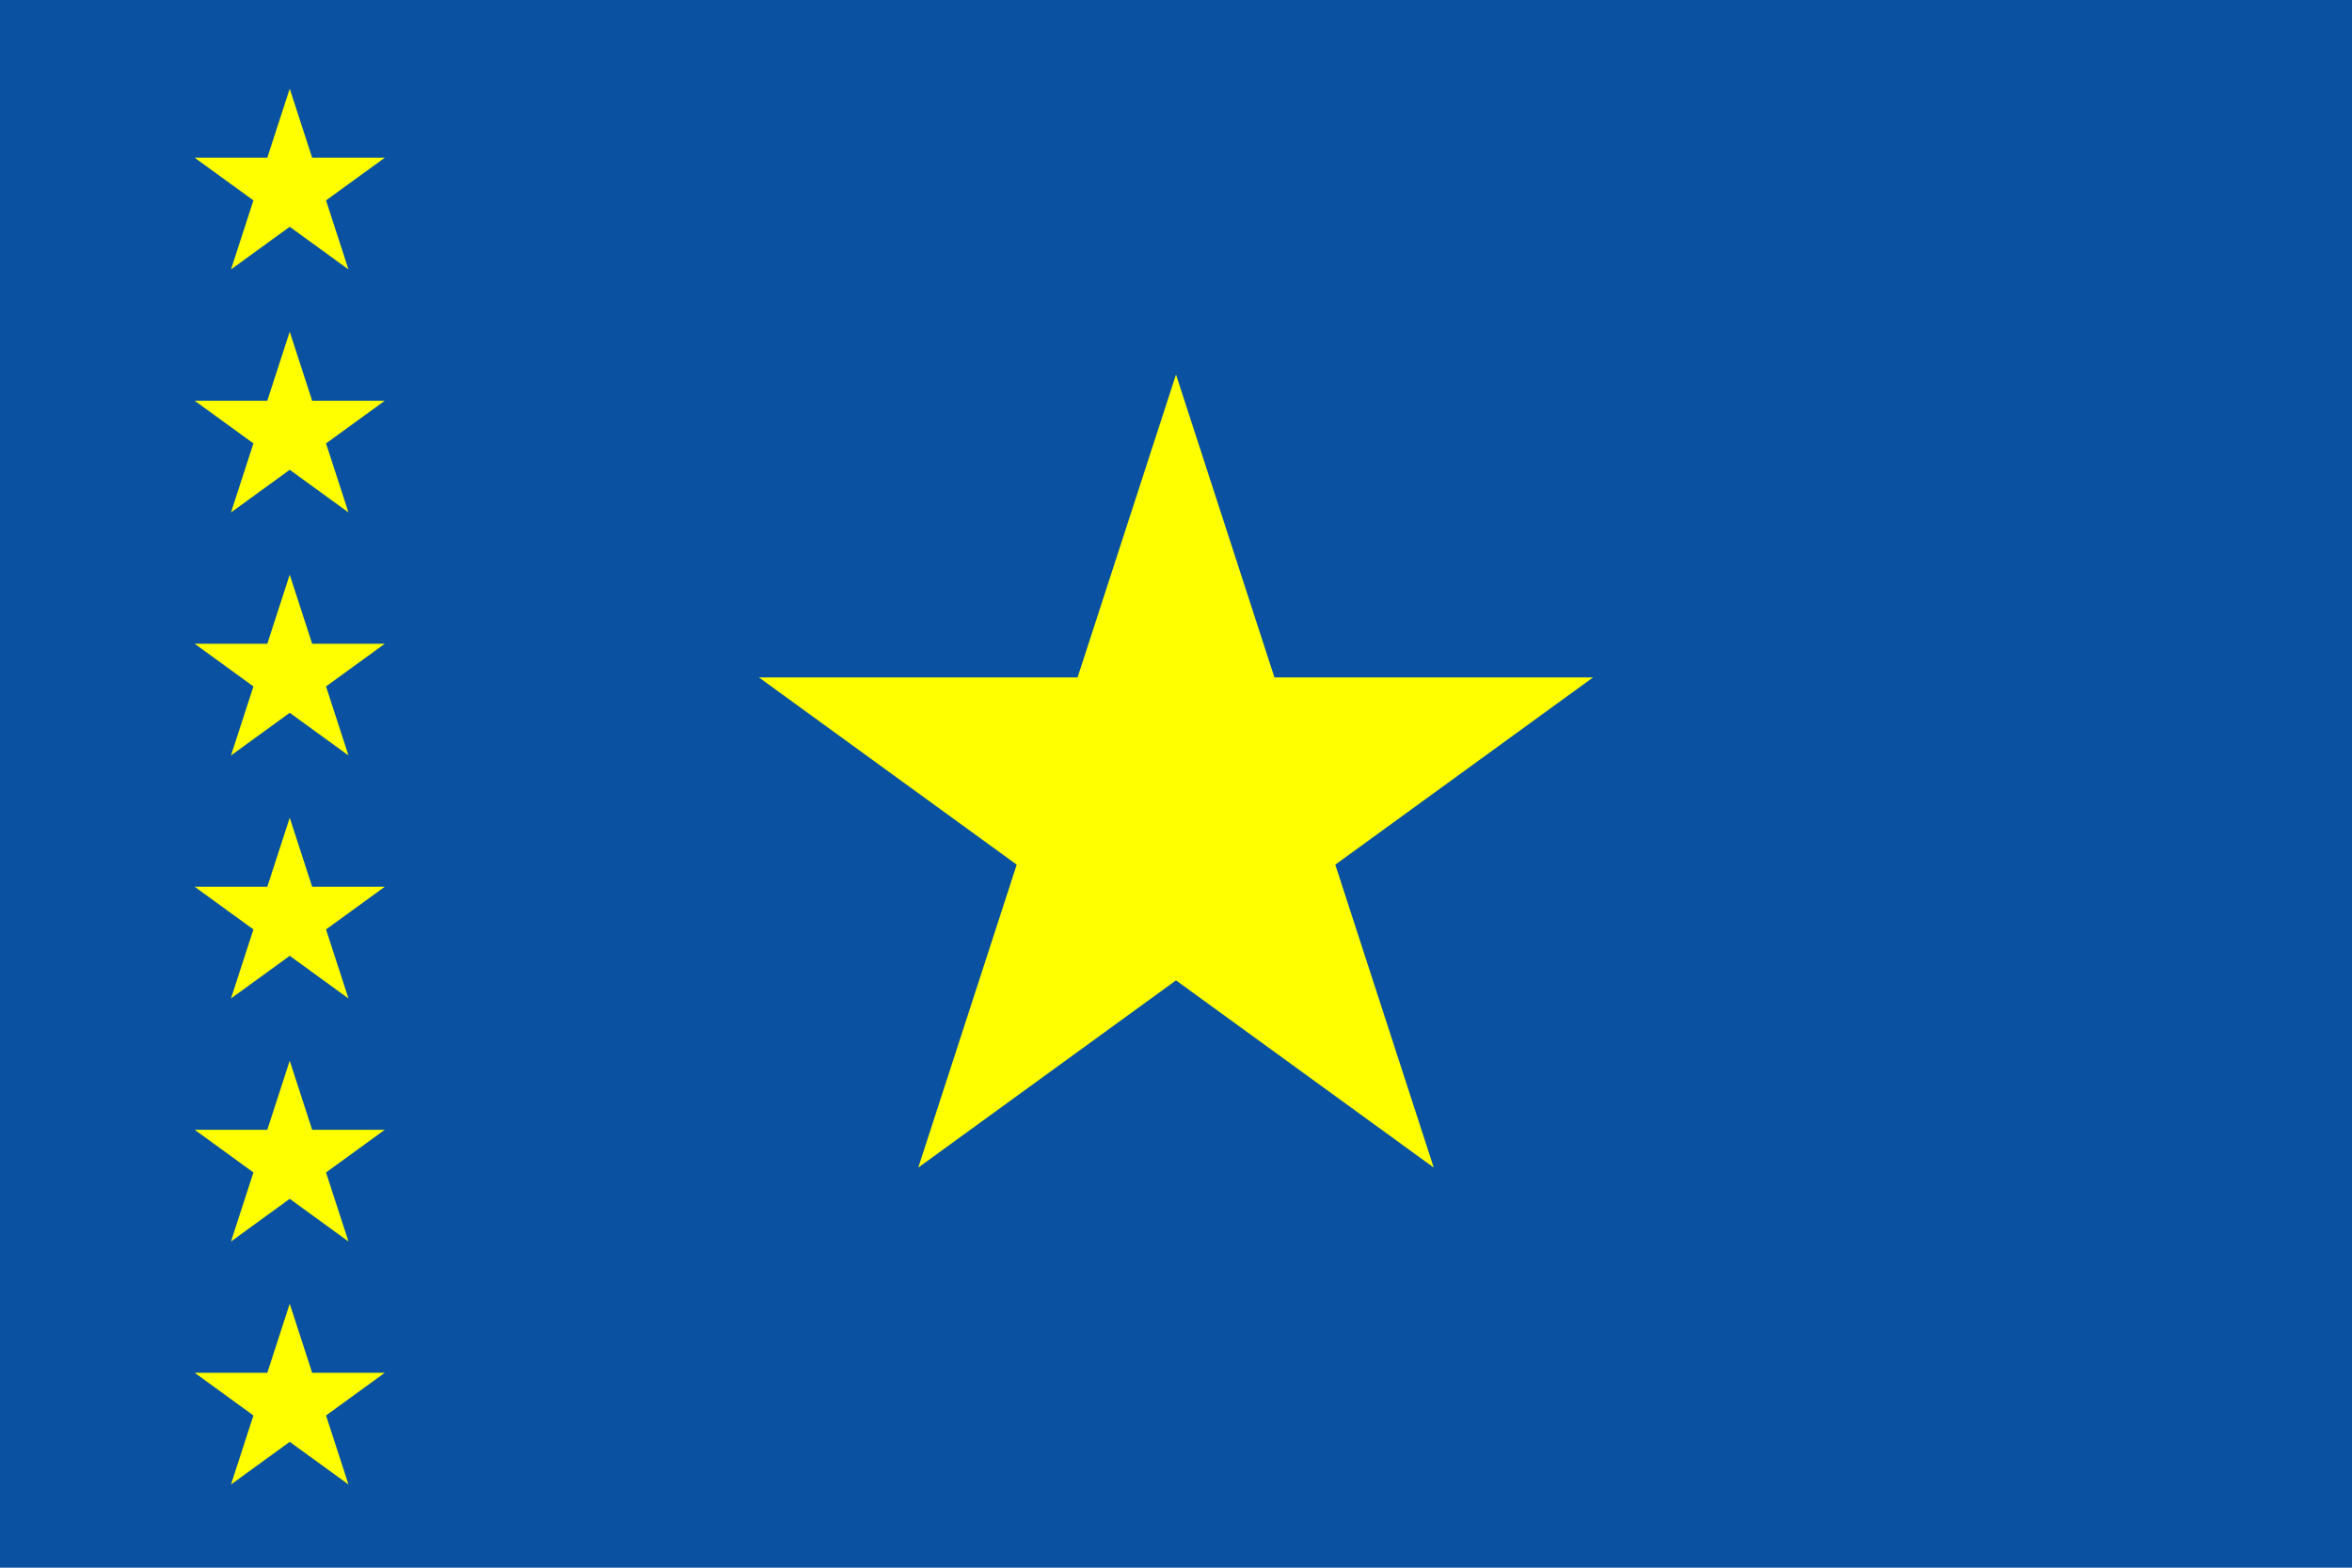 <svg class="svgOrigin" xmlns="http://www.w3.org/2000/svg" width="600" height="400" x="0px" y="0px" viewBox="0 0 600 400" enable-background="new 0 0 600 400">
<g>
	<rect fill="#0A51A1" width="600" height="400"/>
	<polygon fill="#FFFF00" points="300,95.561 325.113,172.853 406.383,172.853 340.635,220.621 
		365.748,297.912 300,250.145 234.252,297.912 259.365,220.621 193.617,172.853 274.887,172.853 	
		"/>
	<polygon fill="#FFFF00" points="73.91,22.634 79.633,40.247 98.152,40.247 83.17,51.133 
		88.893,68.745 73.91,57.86 58.928,68.745 64.65,51.133 49.668,40.247 68.188,40.247 	"/>
	<polygon fill="#FFFF00" points="73.91,146.646 79.633,164.259 98.152,164.259 83.17,175.143 
		88.893,192.754 73.91,181.871 58.928,192.754 64.65,175.143 49.668,164.259 68.188,164.259 	"/>
	<polygon fill="#FFFF00" points="73.91,208.65 79.633,226.264 98.152,226.264 83.17,237.148 
		88.893,254.76 73.91,243.877 58.928,254.76 64.65,237.148 49.668,226.264 68.188,226.264 	"/>
	<polygon fill="#FFFF00" points="73.91,270.656 79.633,288.27 98.152,288.27 83.17,299.156 
		88.893,316.766 73.91,305.883 58.928,316.766 64.65,299.156 49.668,288.27 68.188,288.27 	"/>
	<polygon fill="#FFFF00" points="73.91,332.66 79.633,350.273 98.152,350.273 83.17,361.158 
		88.893,378.77 73.91,367.887 58.928,378.77 64.65,361.158 49.668,350.273 68.188,350.273 	"/>
	<polygon fill="#FFFF00" points="73.91,84.64 79.633,102.253 98.152,102.253 83.17,113.138 
		88.893,130.749 73.91,119.866 58.928,130.749 64.65,113.138 49.668,102.253 68.188,102.253 	"/>
</g>
</svg>
